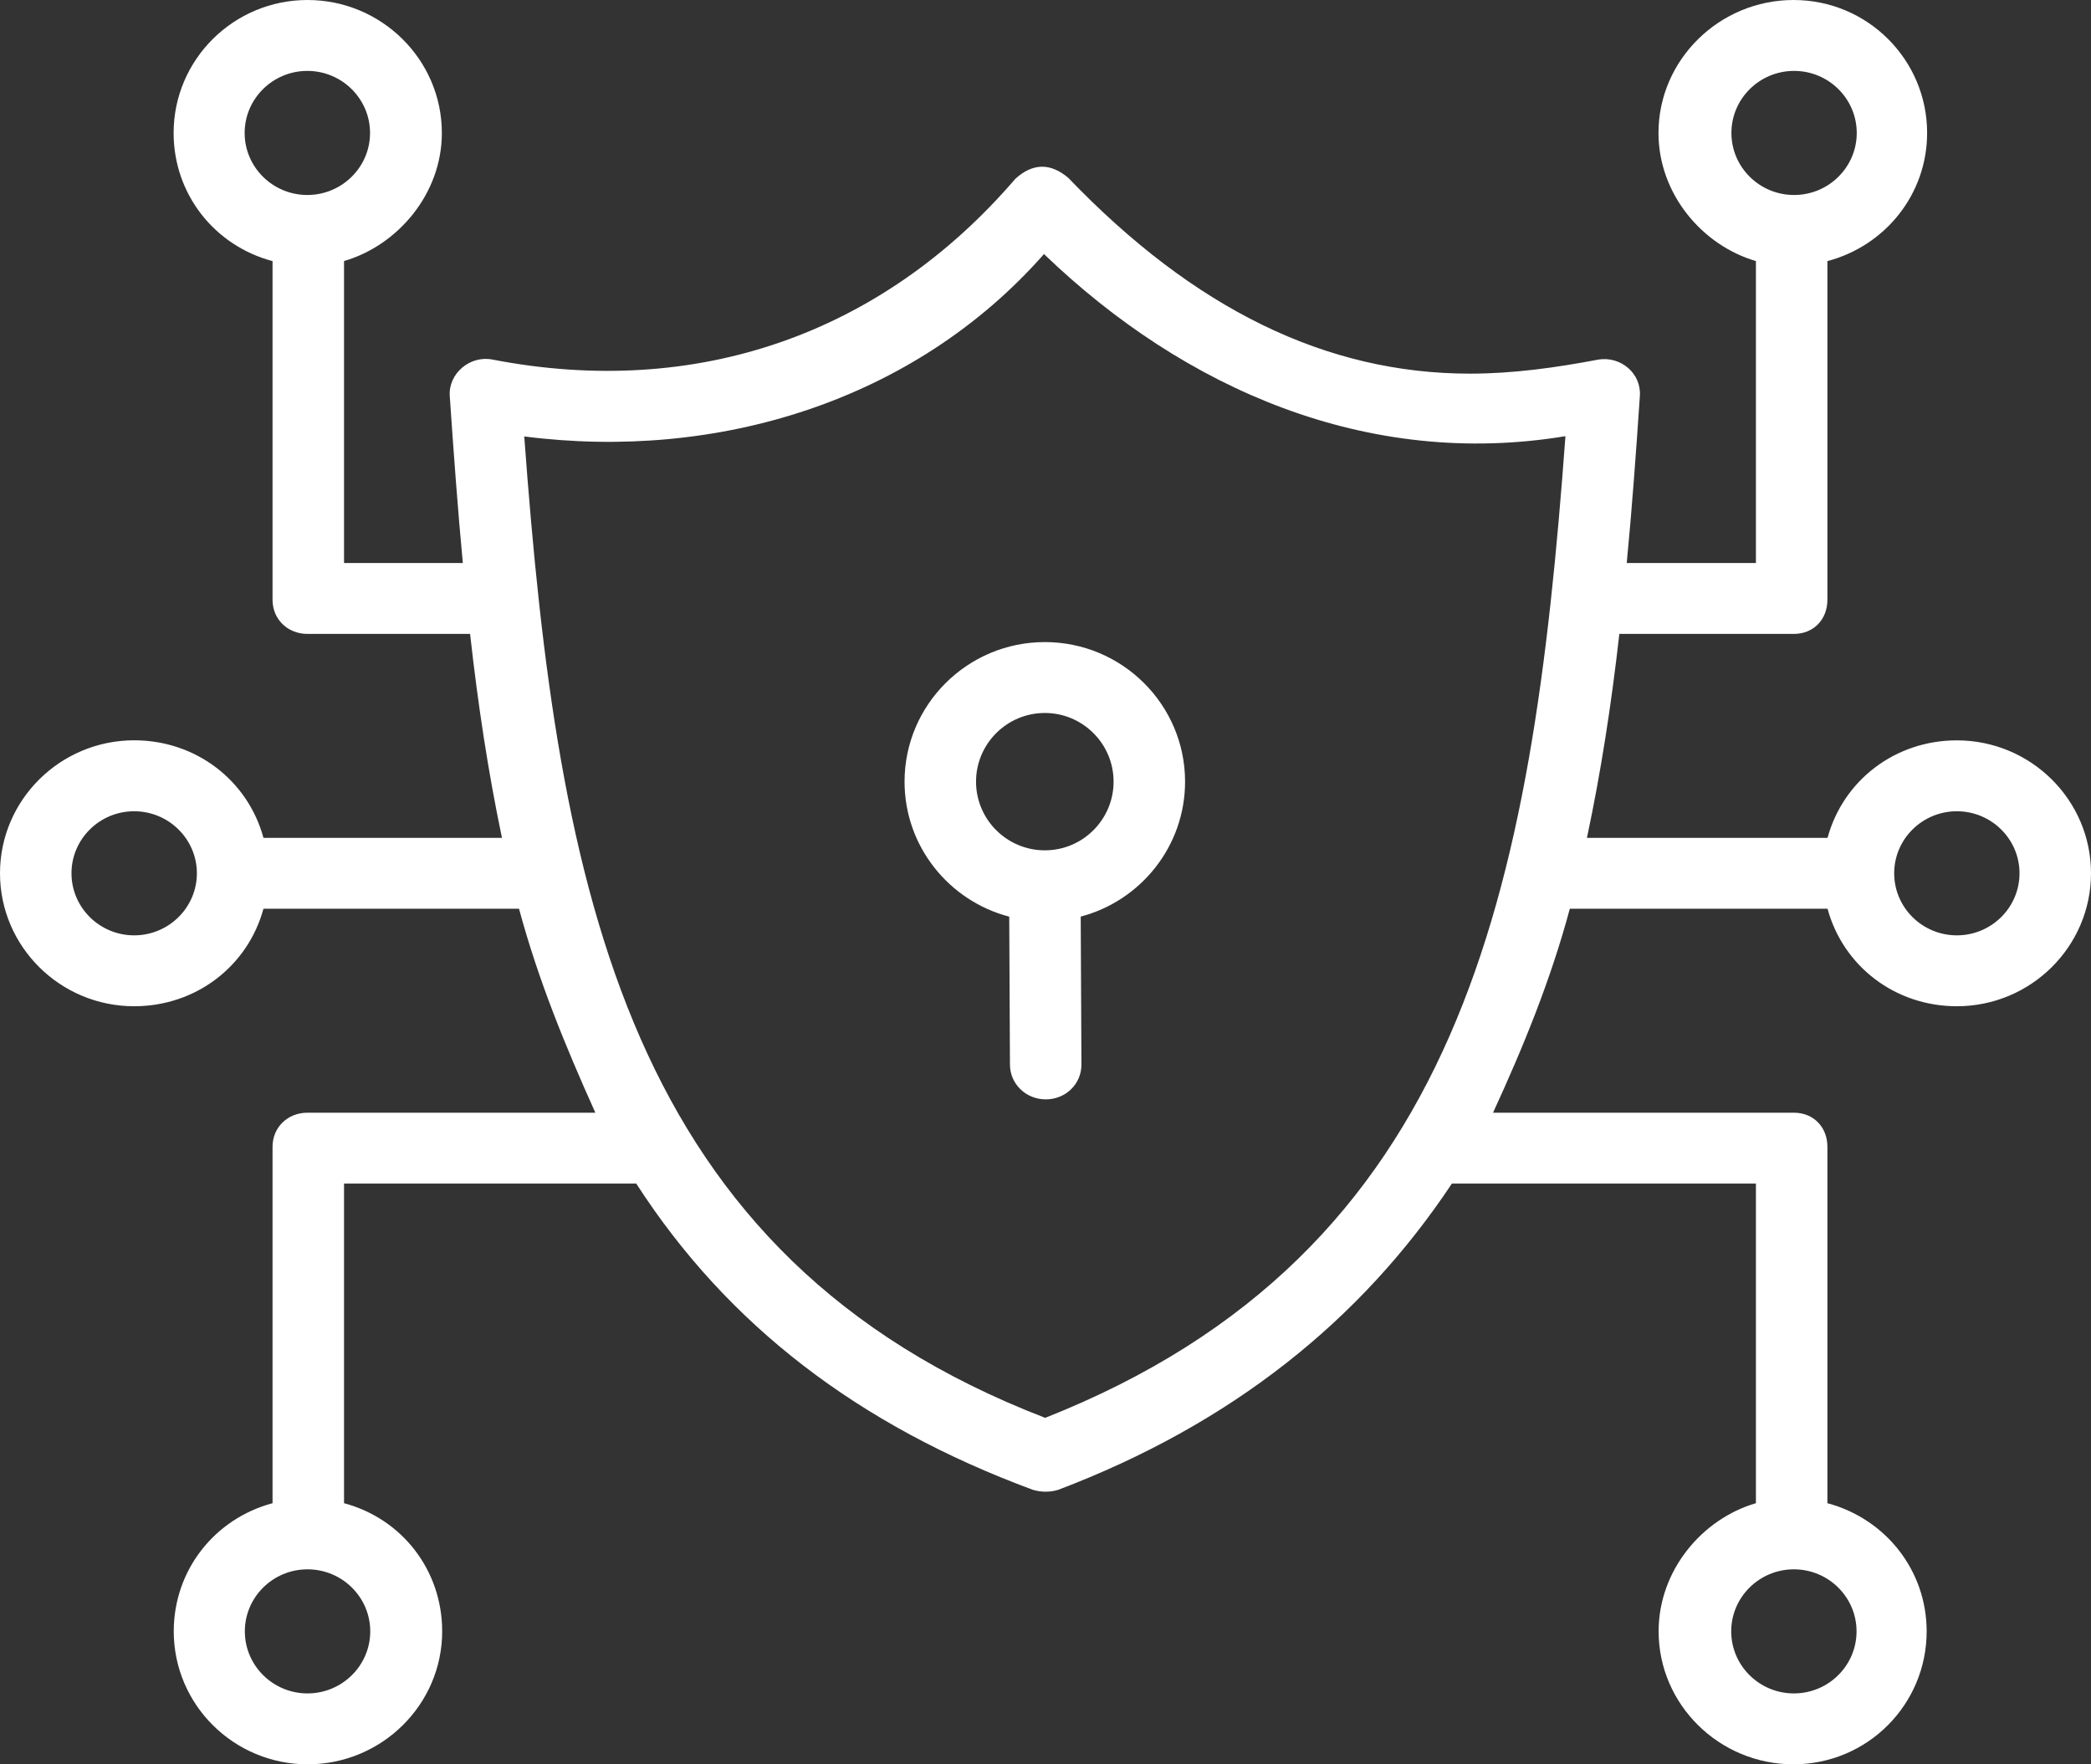 <svg width="32" height="27" viewBox="0 0 32 27" fill="none" xmlns="http://www.w3.org/2000/svg">
<rect x="0" y="0" width="32" height="27" fill="#333333" stroke="none"/>
<path d="M18.136 11.962C18.136 10.784 17.173 9.826 15.99 9.826C14.806 9.826 13.843 10.784 13.843 11.962C13.843 12.953 14.524 13.788 15.445 14.028L15.456 16.292C15.457 16.59 15.702 16.824 16.003 16.824H16.005C16.308 16.824 16.551 16.589 16.55 16.29L16.539 14.027C17.457 13.785 18.136 12.951 18.136 11.962ZM15.99 13.013C15.409 13.013 14.937 12.541 14.937 11.962C14.937 11.383 15.409 10.911 15.99 10.911C16.57 10.911 17.042 11.383 17.042 11.962C17.042 12.541 16.57 13.013 15.99 13.013Z" fill="white"/>
<path d="M29.947 11.33C29.004 11.33 28.209 11.94 27.968 12.822H24.286C24.502 11.804 24.659 10.786 24.782 9.701H27.453C27.755 9.701 27.966 9.479 27.966 9.179V3.996C28.855 3.76 29.492 2.97 29.492 2.035C29.492 0.913 28.58 0 27.448 0C26.315 0 25.381 0.913 25.381 2.035C25.381 2.968 26.051 3.756 26.872 3.995V8.616H24.895C24.974 7.802 25.038 6.925 25.096 6.06C25.12 5.714 24.805 5.45 24.466 5.502C23.817 5.625 23.16 5.718 22.497 5.718C20.296 5.718 18.274 4.728 16.348 2.721C16.074 2.49 15.804 2.495 15.539 2.736C13.493 5.117 10.655 6.107 7.534 5.502C7.194 5.436 6.86 5.714 6.883 6.06C6.943 6.939 7.006 7.802 7.083 8.616H5.265V3.995C6.085 3.756 6.762 2.968 6.762 2.035C6.762 0.913 5.838 0 4.706 0C3.574 0 2.657 0.913 2.657 2.035C2.657 2.97 3.282 3.76 4.171 3.996V9.179C4.171 9.479 4.404 9.701 4.706 9.701H7.194C7.315 10.786 7.469 11.804 7.682 12.822H4.032C3.792 11.94 2.996 11.329 2.053 11.329C0.921 11.33 0 12.242 0 13.364C0 14.486 0.921 15.399 2.053 15.399C2.996 15.399 3.791 14.789 4.032 13.907H7.943C8.236 14.995 8.65 16.004 9.111 17.028H4.706C4.404 17.028 4.171 17.25 4.171 17.549V23.004C3.282 23.242 2.659 24.031 2.659 24.965C2.659 26.087 3.577 27 4.709 27C5.841 27 6.767 26.087 6.767 24.965C6.767 24.031 6.154 23.242 5.265 23.004V18.113H9.737C11.138 20.284 13.141 21.813 15.806 22.799C15.935 22.837 16.064 22.838 16.193 22.8C18.834 21.798 20.822 20.216 22.219 18.113H26.872V23.004C26.051 23.242 25.383 24.031 25.383 24.965C25.383 26.087 26.312 27 27.445 27C28.577 27 29.485 26.087 29.485 24.965C29.485 24.031 28.855 23.242 27.966 23.004V17.549C27.966 17.25 27.755 17.028 27.453 17.028H22.849C23.319 16.007 23.732 14.993 24.024 13.907H27.968C28.209 14.789 29.004 15.399 29.947 15.399C31.079 15.399 32 14.486 32 13.364C32 12.242 31.079 11.33 29.947 11.33ZM26.497 2.035C26.497 1.511 26.927 1.085 27.456 1.085C27.985 1.085 28.415 1.511 28.415 2.035C28.415 2.558 27.985 2.984 27.456 2.984C26.927 2.984 26.497 2.558 26.497 2.035ZM3.744 2.035C3.744 1.511 4.175 1.085 4.703 1.085C5.232 1.085 5.663 1.511 5.663 2.035C5.663 2.558 5.232 2.984 4.703 2.984C4.175 2.984 3.744 2.558 3.744 2.035ZM2.053 14.314C1.524 14.314 1.094 13.888 1.094 13.364C1.094 12.841 1.524 12.415 2.053 12.415C2.582 12.415 3.013 12.841 3.013 13.364C3.013 13.888 2.582 14.314 2.053 14.314ZM5.666 24.965C5.666 25.489 5.235 25.915 4.706 25.915C4.177 25.915 3.747 25.489 3.747 24.965C3.747 24.442 4.177 24.016 4.706 24.016C5.235 24.016 5.666 24.442 5.666 24.965ZM28.412 24.965C28.412 25.489 27.982 25.915 27.453 25.915C26.924 25.915 26.494 25.489 26.494 24.965C26.494 24.442 26.924 24.016 27.453 24.016C27.982 24.016 28.412 24.442 28.412 24.965ZM8.023 6.679C10.974 7.057 13.99 6.144 15.977 3.888C18.127 5.957 20.931 7.176 23.957 6.675C23.446 13.65 22.392 19.169 15.995 21.698C9.594 19.229 8.538 13.689 8.023 6.679ZM29.947 14.314C29.418 14.314 28.988 13.888 28.988 13.364C28.988 12.841 29.418 12.415 29.947 12.415C30.476 12.415 30.906 12.841 30.906 13.364C30.906 13.888 30.476 14.314 29.947 14.314Z" fill="white"/>
</svg>
